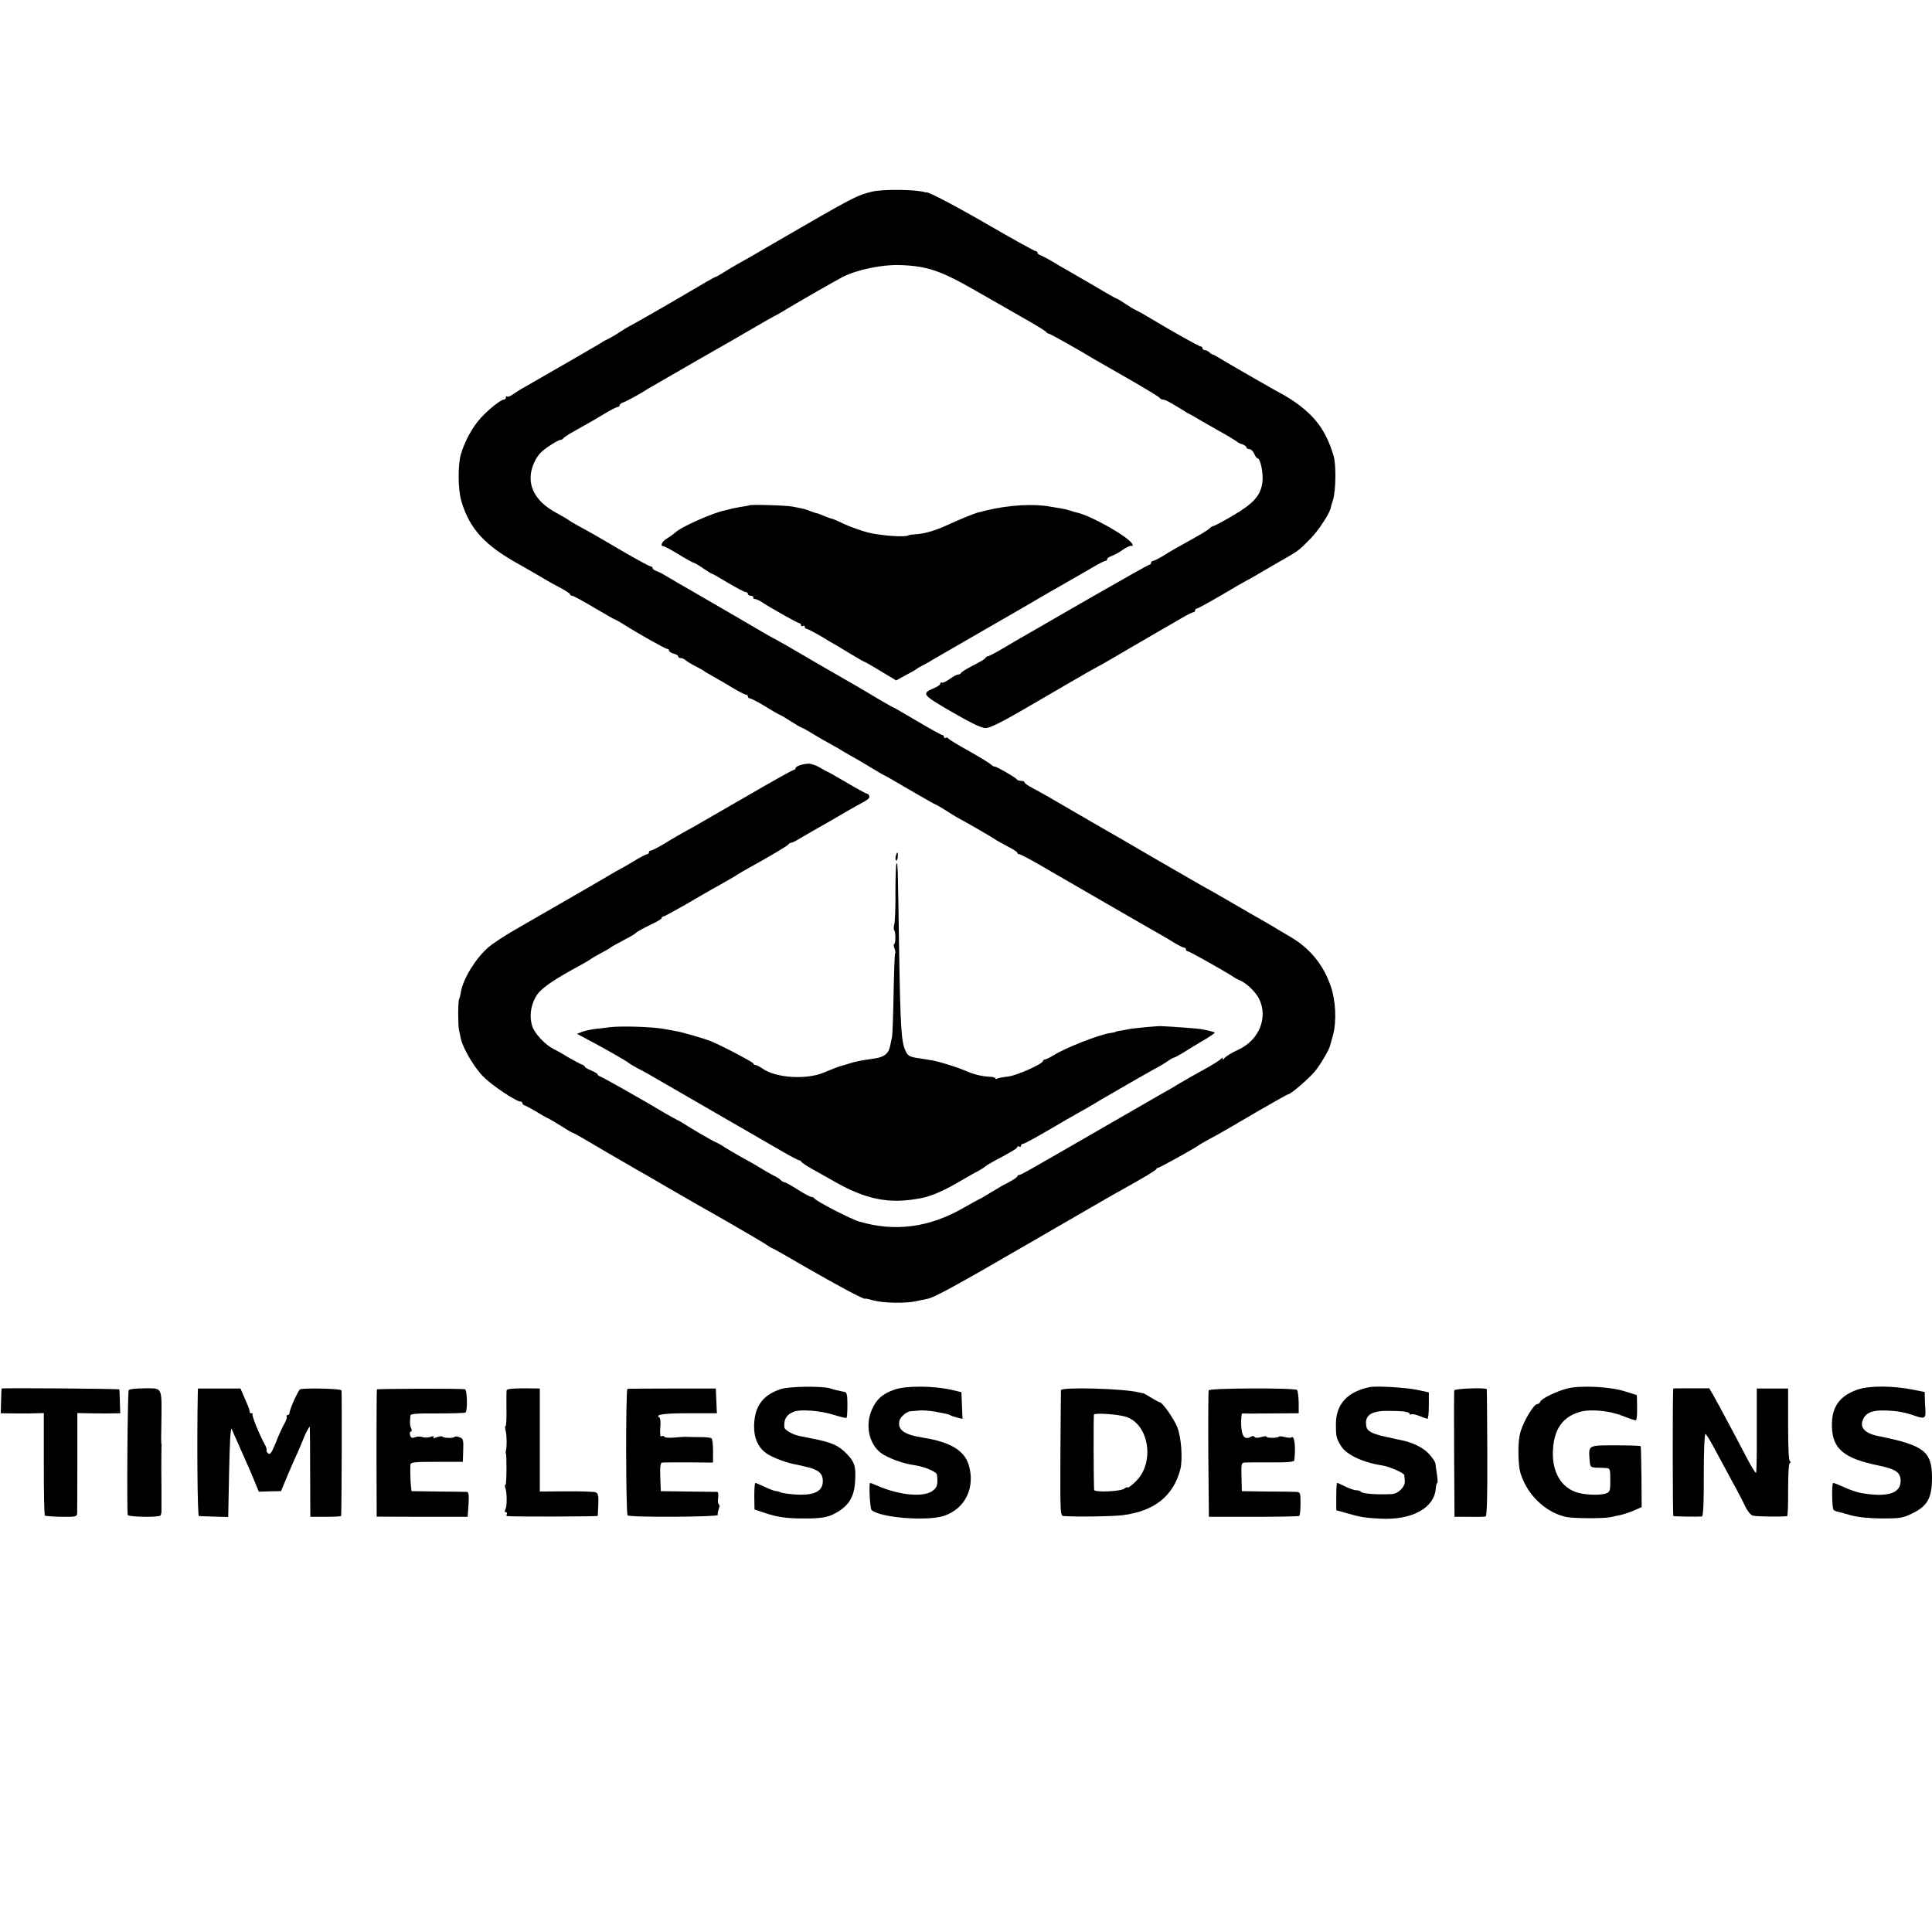 <?xml version="1.0" standalone="no"?>
<!DOCTYPE svg PUBLIC "-//W3C//DTD SVG 20010904//EN"
 "http://www.w3.org/TR/2001/REC-SVG-20010904/DTD/svg10.dtd">
<svg version="1.0" xmlns="http://www.w3.org/2000/svg"
 width="1054pt" height="1054pt" viewBox="0 0 1054 1054"
 preserveAspectRatio="xMidYMid meet">
<g transform="translate(0,1054) scale(0.1,-0.1)"
fill="#000000" stroke="none">
<path d="M4755 9494 c-88 -23 -98 -29 -530 -279 -93 -55 -183 -106 -200 -115
-16 -9 -49 -28 -72 -43 -24 -15 -45 -27 -48 -27 -4 0 -62 -33 -175 -100 -70
-42 -287 -166 -295 -169 -5 -2 -28 -16 -50 -30 -22 -15 -51 -32 -65 -39 -14
-6 -32 -16 -40 -22 -8 -5 -40 -24 -70 -41 -30 -18 -113 -66 -185 -107 -71 -41
-146 -84 -165 -95 -19 -10 -47 -28 -61 -38 -14 -10 -29 -16 -33 -12 -3 3 -6 1
-6 -5 0 -7 -5 -12 -11 -12 -16 0 -80 -50 -126 -100 -44 -48 -86 -123 -108
-196 -18 -59 -17 -195 2 -258 45 -152 128 -242 319 -347 32 -18 79 -45 104
-60 25 -15 73 -43 108 -61 34 -18 62 -36 62 -40 0 -5 5 -8 11 -8 6 0 60 -29
120 -65 61 -36 112 -65 115 -65 2 0 23 -12 46 -26 80 -51 228 -134 238 -134 5
0 10 -4 10 -10 0 -5 11 -12 25 -16 14 -3 25 -10 25 -15 0 -5 6 -9 14 -9 8 0
21 -6 28 -13 7 -6 31 -21 53 -32 22 -11 42 -22 45 -25 3 -3 16 -11 29 -18 61
-35 90 -51 139 -81 29 -17 57 -31 62 -31 6 0 10 -4 10 -10 0 -5 5 -10 11 -10
6 0 45 -20 86 -45 40 -25 76 -45 78 -45 3 0 29 -16 59 -35 30 -19 57 -35 60
-35 3 0 34 -17 68 -38 35 -21 70 -41 78 -45 8 -4 31 -17 50 -28 19 -12 55 -33
80 -47 25 -14 74 -42 109 -64 34 -21 64 -38 66 -38 2 0 64 -36 139 -80 76 -44
139 -80 142 -80 2 0 23 -12 47 -27 23 -15 53 -33 66 -41 55 -29 206 -117 211
-122 3 -3 31 -18 62 -35 32 -16 58 -33 58 -37 0 -5 4 -8 10 -8 8 0 75 -36 170
-92 62 -36 553 -320 600 -346 25 -14 62 -36 82 -49 21 -12 42 -23 48 -23 5 0
10 -4 10 -10 0 -5 5 -10 11 -10 8 0 193 -104 249 -140 8 -6 24 -14 36 -19 36
-16 84 -63 103 -100 50 -103 0 -226 -114 -278 -39 -18 -68 -36 -77 -48 -5 -7
-8 -7 -8 0 0 6 -3 6 -8 -1 -4 -5 -34 -25 -67 -44 -86 -47 -113 -63 -171 -97
-27 -17 -70 -41 -95 -55 -24 -14 -147 -85 -274 -158 -447 -258 -485 -280 -495
-280 -6 0 -10 -3 -10 -8 0 -4 -21 -18 -47 -32 -27 -13 -71 -39 -100 -57 -29
-18 -54 -33 -56 -33 -2 0 -42 -22 -88 -48 -188 -109 -377 -134 -572 -76 -46
13 -239 113 -245 127 -2 4 -9 7 -15 7 -7 0 -40 18 -75 40 -34 22 -67 40 -72
40 -5 0 -15 6 -22 13 -7 7 -24 18 -38 24 -14 7 -47 26 -75 43 -27 17 -75 44
-105 60 -30 17 -68 39 -85 50 -16 11 -39 24 -51 29 -19 8 -136 76 -174 101 -8
6 -24 14 -35 20 -11 5 -41 22 -67 37 -125 75 -344 198 -355 201 -7 2 -13 7
-13 11 0 4 -16 13 -35 21 -19 8 -35 17 -35 21 0 4 -8 9 -17 12 -10 4 -40 20
-68 36 -27 17 -66 39 -85 48 -47 24 -104 85 -117 126 -16 52 -8 111 21 161 25
43 93 90 251 175 17 9 37 21 45 27 8 6 35 22 60 35 25 13 47 26 50 29 4 4 29
18 115 64 11 6 22 14 25 17 6 7 47 29 103 56 20 10 37 21 37 25 0 5 4 8 9 8 4
0 58 29 119 64 61 36 131 76 154 89 24 13 61 34 83 47 22 12 45 26 50 30 6 4
33 20 60 35 118 65 210 120 216 128 3 5 10 9 15 9 5 1 18 6 29 13 28 17 152
88 200 115 22 13 54 31 70 41 17 10 44 25 60 34 59 31 72 40 67 53 -2 6 -7 12
-12 12 -5 0 -54 27 -110 60 -56 33 -104 60 -106 60 -2 0 -21 10 -42 23 -20 12
-48 21 -62 21 -35 -2 -70 -15 -70 -25 0 -5 -4 -9 -9 -9 -6 0 -124 -66 -263
-147 -139 -80 -269 -155 -288 -166 -70 -38 -96 -53 -156 -90 -34 -20 -67 -37
-73 -37 -6 0 -11 -4 -11 -10 0 -5 -4 -10 -10 -10 -5 0 -38 -17 -72 -38 -35
-21 -70 -41 -78 -45 -8 -4 -30 -16 -48 -27 -29 -18 -178 -104 -534 -309 -53
-31 -113 -71 -134 -89 -70 -62 -136 -169 -149 -241 -3 -19 -8 -37 -10 -41 -7
-11 -7 -141 -1 -170 3 -14 8 -34 10 -46 11 -52 73 -158 123 -208 49 -49 179
-136 204 -136 5 0 9 -4 9 -9 0 -5 8 -11 18 -14 9 -4 35 -18 57 -31 22 -14 49
-30 61 -35 12 -5 46 -26 77 -45 31 -20 58 -36 61 -36 3 0 29 -14 58 -31 57
-34 222 -130 276 -161 52 -29 91 -52 187 -108 50 -29 110 -64 135 -78 134 -75
379 -217 402 -233 15 -11 29 -19 32 -19 2 0 86 -47 185 -105 168 -97 321 -179
321 -170 0 2 19 -2 43 -9 52 -15 179 -18 238 -4 24 5 52 11 62 13 36 8 160 75
547 300 399 231 463 268 512 295 122 68 184 105 186 112 2 4 7 8 12 8 7 0 195
104 215 119 6 5 35 22 65 38 65 35 79 43 273 157 82 47 151 86 154 86 16 0
127 97 156 137 33 46 68 107 73 128 2 6 9 33 17 61 19 73 14 186 -13 263 -40
118 -114 208 -222 271 -29 17 -60 35 -68 40 -8 6 -82 49 -165 96 -82 48 -166
96 -185 107 -19 11 -53 30 -75 42 -22 13 -139 80 -260 150 -121 71 -233 136
-250 145 -16 9 -102 59 -190 110 -88 52 -181 105 -207 118 -27 14 -48 28 -48
33 0 5 -9 9 -19 9 -11 0 -22 4 -25 9 -7 11 -114 72 -120 69 -2 -2 -12 4 -22
13 -11 9 -65 42 -122 74 -56 31 -105 61 -108 66 -3 5 -10 7 -15 4 -5 -4 -9 -1
-9 4 0 6 -4 11 -9 11 -5 0 -67 34 -136 75 -70 41 -128 75 -130 75 -2 0 -39 21
-82 46 -43 26 -94 56 -113 67 -53 30 -350 202 -390 226 -19 11 -42 24 -50 28
-8 4 -37 20 -65 36 -44 26 -324 189 -380 221 -64 37 -144 83 -170 99 -16 10
-38 20 -47 23 -10 4 -18 10 -18 15 0 5 -5 9 -10 9 -6 0 -65 32 -133 71 -159
93 -181 106 -247 142 -30 16 -61 34 -68 40 -7 5 -35 22 -63 37 -130 68 -175
169 -124 278 17 37 37 60 77 86 29 20 58 36 65 36 6 0 13 4 15 8 2 4 30 23 63
41 89 50 115 65 173 100 29 17 57 31 62 31 6 0 10 4 10 9 0 5 8 11 18 15 17 5
94 47 142 78 14 8 133 77 265 153 132 75 276 158 320 184 44 26 87 50 95 54 8
4 29 15 45 25 68 42 293 171 334 192 78 39 213 67 309 64 151 -5 224 -30 422
-144 148 -85 178 -102 290 -166 47 -27 87 -52 88 -56 2 -4 8 -8 13 -8 7 0 162
-87 249 -140 8 -5 92 -53 185 -106 94 -54 172 -101 173 -106 2 -4 10 -8 18 -8
8 0 38 -15 67 -33 29 -18 59 -36 67 -41 8 -4 24 -12 35 -19 11 -7 67 -39 125
-72 58 -32 107 -62 110 -66 3 -3 15 -9 28 -13 12 -4 22 -12 22 -17 0 -5 7 -9
15 -9 9 0 21 -11 27 -25 6 -14 14 -25 18 -25 16 0 33 -81 27 -130 -9 -73 -47
-116 -163 -184 -53 -31 -100 -56 -105 -56 -4 0 -14 -6 -21 -13 -12 -12 -43
-30 -178 -105 -25 -14 -62 -36 -82 -49 -21 -12 -42 -23 -48 -23 -5 0 -10 -4
-10 -10 0 -5 -4 -10 -8 -10 -5 0 -150 -82 -323 -181 -173 -100 -334 -193 -359
-207 -25 -14 -78 -45 -118 -69 -41 -24 -77 -43 -82 -43 -5 0 -10 -3 -12 -7 -1
-5 -18 -16 -35 -25 -18 -10 -48 -26 -65 -35 -18 -10 -34 -21 -36 -25 -2 -5 -9
-8 -16 -8 -7 0 -27 -11 -46 -25 -18 -13 -37 -22 -41 -19 -5 3 -9 0 -9 -5 0 -6
-15 -17 -32 -24 -73 -31 -69 -36 95 -131 105 -61 162 -88 184 -88 23 0 88 32
225 112 106 62 213 124 237 138 25 14 65 37 90 52 26 14 53 30 61 34 8 4 32
17 52 29 32 19 180 105 302 176 23 13 67 38 99 57 32 19 62 34 68 34 5 0 9 5
9 10 0 6 4 10 9 10 7 0 91 47 226 127 28 16 57 32 65 36 8 5 24 13 35 20 11 7
63 37 115 67 117 67 112 63 179 131 44 44 110 145 112 174 0 2 5 19 11 37 16
51 18 192 3 243 -43 140 -103 220 -227 303 -28 17 -51 32 -53 32 -4 0 -310
176 -345 198 -14 9 -28 17 -32 17 -4 0 -13 6 -20 13 -6 6 -18 12 -25 12 -7 0
-13 5 -13 10 0 6 -5 10 -10 10 -9 0 -167 89 -300 169 -19 11 -44 25 -55 30
-11 5 -37 21 -58 35 -21 14 -40 26 -43 26 -3 0 -57 30 -120 68 -63 37 -132 76
-152 88 -20 11 -57 33 -82 48 -25 15 -53 29 -62 33 -10 3 -18 9 -18 14 0 5 -5
9 -10 9 -6 0 -116 61 -244 135 -195 113 -342 190 -353 186 -2 -1 -4 -1 -5 0
-50 16 -234 18 -293 3z"/>
<path d="M4087 7783 c-2 -1 -21 -5 -43 -8 -21 -4 -47 -8 -56 -11 -9 -3 -25 -6
-35 -9 -65 -13 -241 -91 -270 -121 -8 -7 -27 -21 -43 -31 -29 -16 -41 -43 -20
-43 5 0 43 -20 83 -45 41 -25 78 -45 81 -45 4 0 27 -13 51 -30 24 -16 46 -30
49 -30 3 0 42 -22 88 -50 46 -27 89 -50 96 -50 6 0 12 -4 12 -10 0 -5 7 -10
15 -10 8 0 15 -4 15 -10 0 -6 3 -9 8 -8 4 1 18 -5 32 -13 61 -40 203 -119 211
-119 5 0 9 -5 9 -11 0 -5 5 -7 10 -4 6 3 10 1 10 -4 0 -6 4 -11 9 -11 5 0 40
-18 78 -40 37 -23 75 -45 83 -49 8 -5 46 -28 83 -50 38 -23 70 -41 72 -41 3 0
43 -23 89 -51 l85 -51 53 29 c29 15 55 30 58 33 3 3 16 11 30 18 14 7 39 20
55 31 17 10 138 80 270 156 132 76 254 146 270 156 17 10 66 38 110 64 86 49
137 78 228 131 32 19 62 34 68 34 5 0 9 4 9 9 0 5 10 13 23 17 12 4 41 19 63
35 23 16 45 25 49 21 4 -4 6 0 3 8 -10 35 -229 160 -308 175 -8 2 -17 4 -20 6
-3 1 -9 3 -15 4 -5 2 -12 4 -15 5 -3 1 -16 3 -30 6 -14 2 -41 7 -60 10 -90 17
-226 9 -347 -20 -13 -4 -31 -8 -40 -10 -24 -5 -102 -37 -183 -74 -64 -29 -121
-45 -170 -47 -14 -1 -30 -3 -35 -6 -20 -11 -152 -1 -220 16 -38 10 -97 31
-129 46 -33 16 -63 29 -67 29 -3 0 -24 7 -45 16 -22 9 -39 16 -39 14 0 -1 -13
4 -30 10 -16 7 -39 14 -50 16 -11 2 -33 7 -50 10 -30 7 -233 13 -238 7z"/>
<path d="M4887 5870 c-3 -11 -2 -22 2 -24 4 -3 8 6 9 20 2 29 -4 31 -11 4z"/>
<path d="M4885 5677 c1 -83 -2 -164 -6 -179 -4 -14 -4 -29 -1 -32 9 -9 9 -76
0 -76 -4 0 -3 -11 2 -24 5 -13 6 -26 3 -29 -2 -3 -6 -101 -8 -219 -2 -117 -6
-224 -9 -238 -3 -14 -8 -37 -11 -51 -8 -37 -33 -56 -80 -63 -89 -13 -112 -18
-145 -29 -19 -6 -37 -11 -40 -12 -6 0 -65 -23 -95 -36 -96 -41 -264 -30 -336
22 -15 10 -32 19 -38 19 -6 0 -11 4 -11 8 0 7 -177 100 -235 123 -35 14 -156
49 -189 54 -17 3 -44 8 -60 11 -59 12 -236 18 -301 10 -16 -3 -50 -6 -75 -9
-25 -3 -58 -10 -74 -16 l-28 -11 63 -34 c74 -38 212 -117 219 -125 3 -3 23
-15 45 -27 22 -11 56 -30 75 -41 33 -19 497 -287 708 -409 51 -30 97 -54 102
-54 4 0 10 -4 12 -8 2 -5 28 -22 58 -39 30 -17 80 -45 110 -62 183 -106 311
-132 487 -97 53 10 124 41 204 88 41 24 81 47 89 51 18 8 53 30 60 37 3 3 21
13 40 24 105 56 130 71 130 79 0 4 5 5 10 2 6 -3 10 -1 10 4 0 6 5 11 11 11 9
0 76 37 239 133 19 11 49 28 65 37 17 9 41 23 55 31 43 27 291 170 349 202 31
16 68 38 83 49 14 10 29 18 32 18 4 0 23 11 44 23 20 13 70 43 110 67 40 23
71 44 69 47 -5 4 -37 12 -77 19 -20 3 -133 12 -215 16 -21 1 -161 -12 -185
-18 -14 -3 -34 -7 -45 -8 -11 -2 -20 -4 -20 -6 0 -1 -13 -4 -30 -6 -63 -10
-244 -81 -307 -121 -21 -13 -42 -23 -48 -23 -5 0 -10 -4 -10 -8 0 -16 -146
-81 -191 -85 -26 -3 -52 -8 -58 -11 -6 -4 -11 -4 -11 1 0 4 -15 9 -33 9 -45 3
-84 12 -131 33 -41 18 -142 50 -181 56 -11 2 -38 6 -60 10 -60 8 -71 13 -83
38 -25 48 -30 126 -37 562 -7 462 -7 465 -14 465 -3 0 -6 -69 -6 -153z"/>
<path d="M4260 2962 c-98 -32 -143 -93 -146 -197 -2 -68 20 -119 66 -153 25
-19 101 -49 145 -58 21 -4 63 -13 80 -18 62 -15 84 -36 84 -76 0 -67 -67 -88
-214 -66 -11 2 -20 5 -20 6 0 1 -9 4 -20 5 -11 1 -40 12 -64 24 -25 11 -47 21
-50 21 -4 0 -6 -33 -6 -72 l1 -73 54 -18 c72 -24 119 -31 215 -31 95 0 131 6
171 28 74 40 104 88 109 175 5 82 -3 107 -50 154 -42 42 -79 58 -179 78 -28 6
-62 12 -75 15 -36 7 -81 33 -82 47 -4 44 11 70 53 86 36 14 146 5 218 -18 35
-11 66 -18 68 -16 3 2 5 34 5 71 0 51 -3 68 -14 70 -31 6 -62 13 -81 20 -44
13 -223 11 -268 -4z"/>
<path d="M4880 2959 c-65 -23 -97 -50 -123 -108 -38 -85 -17 -187 48 -237 36
-27 121 -59 182 -67 56 -8 123 -36 125 -53 5 -54 1 -68 -24 -87 -49 -37 -179
-25 -300 27 -21 9 -39 16 -41 16 -8 0 -1 -140 8 -148 47 -42 301 -62 394 -32
116 38 173 154 136 278 -24 79 -101 125 -245 148 -104 16 -142 41 -134 89 3
23 39 55 63 56 9 1 30 2 46 4 17 2 55 -1 85 -6 74 -14 74 -14 85 -20 6 -4 23
-9 38 -13 l28 -7 -3 73 -3 73 -55 13 c-96 22 -248 23 -310 1z"/>
<path d="M7475 2973 c-123 -24 -187 -93 -187 -202 0 -67 2 -77 27 -118 29 -49
118 -91 227 -108 36 -5 118 -41 119 -52 0 -4 2 -19 3 -32 4 -30 -36 -71 -72
-72 -82 -4 -161 2 -168 13 -3 4 -14 8 -25 8 -11 0 -37 9 -59 20 -22 11 -42 20
-45 20 -3 0 -5 -33 -5 -74 l0 -75 53 -15 c79 -23 105 -27 187 -31 174 -9 295
58 303 165 1 17 5 30 8 30 3 0 2 21 -2 48 -4 26 -8 53 -8 59 -1 7 -16 30 -35
51 -32 35 -91 64 -156 76 -14 3 -34 7 -45 10 -11 2 -33 7 -50 11 -58 13 -85
28 -90 49 -14 62 21 89 114 89 83 0 121 -5 121 -16 0 -4 4 -6 9 -3 5 3 25 -1
45 -9 19 -8 39 -15 43 -15 5 0 8 32 8 72 l0 72 -60 13 c-60 13 -223 23 -260
16z"/>
<path d="M8550 2965 c-61 -16 -141 -55 -147 -72 -3 -7 -10 -13 -17 -13 -18 0
-72 -90 -90 -148 -10 -35 -14 -81 -12 -137 3 -71 8 -95 34 -148 46 -92 134
-163 227 -183 41 -8 203 -9 240 -1 17 4 43 9 60 13 16 4 48 14 70 24 l41 18
-1 163 c-1 90 -3 166 -4 169 0 3 -62 5 -136 5 -153 0 -149 2 -143 -80 3 -38 5
-40 38 -42 19 0 44 -1 55 -2 18 -1 20 -8 20 -66 0 -60 -2 -65 -25 -73 -37 -12
-130 -7 -171 11 -83 34 -126 123 -116 239 9 108 56 170 148 196 60 16 160 6
233 -23 37 -15 69 -25 71 -23 5 5 7 31 6 85 l-1 52 -67 21 c-81 26 -245 33
-313 15z"/>
<path d="M10140 2961 c-103 -33 -149 -96 -146 -203 3 -122 64 -174 254 -213
96 -20 121 -38 121 -85 0 -68 -75 -90 -217 -65 -18 3 -57 16 -88 30 -31 14
-59 25 -63 25 -9 0 -7 -138 2 -147 4 -4 13 -8 20 -9 7 -2 39 -11 72 -20 39
-11 98 -17 170 -18 102 0 115 2 168 28 82 39 107 85 107 193 0 145 -42 178
-295 229 -74 15 -103 49 -79 95 17 34 54 47 124 44 67 -3 103 -10 160 -30 48
-17 57 -12 54 32 -1 15 -3 44 -3 64 l-1 35 -65 13 c-106 21 -232 22 -295 2z"/>
<path d="M9 2965 c-1 0 -2 -30 -3 -67 l-2 -68 81 -1 c44 -1 97 0 117 1 l37 1
0 -276 c0 -152 2 -280 6 -283 3 -3 44 -6 90 -7 79 -1 85 1 86 20 0 11 1 138 1
283 l0 263 52 -1 c28 -1 81 -1 117 -1 l65 1 -2 63 c-1 34 -2 64 -3 67 -1 4
-625 9 -642 5z"/>
<path d="M702 2956 c-6 -11 -11 -661 -5 -681 4 -11 168 -14 178 -3 3 3 6 14 6
24 0 11 0 62 0 114 0 52 -1 104 -1 115 0 53 1 117 1 123 1 4 1 12 -1 17 -1 6
-1 44 0 85 3 232 10 215 -89 216 -49 0 -85 -4 -89 -10z"/>
<path d="M1079 2940 c-5 -259 -2 -670 6 -671 6 0 44 -2 85 -3 l75 -2 5 251 c3
151 8 242 14 230 4 -11 20 -47 35 -80 15 -33 47 -106 71 -161 l42 -102 61 2
60 1 25 60 c14 33 35 83 48 112 22 47 44 99 49 113 9 26 34 73 35 65 1 -5 2
-118 2 -250 l1 -240 83 0 c46 0 85 2 85 5 3 12 5 676 2 685 -3 9 -189 14 -225
6 -9 -1 -58 -109 -58 -127 0 -8 -5 -14 -11 -14 -5 0 -8 -4 -5 -8 3 -5 -3 -22
-12 -38 -10 -16 -31 -62 -46 -101 -24 -59 -32 -71 -43 -62 -7 7 -11 14 -9 17
3 3 -1 17 -9 31 -30 54 -73 160 -67 165 3 3 0 6 -6 6 -7 0 -11 3 -10 8 1 4 -4
18 -9 32 -6 14 -18 41 -26 60 l-15 35 -116 0 -116 0 -1 -25z"/>
<path d="M2056 2960 c-1 -3 -2 -160 -2 -350 l1 -344 248 -1 c136 0 247 0 248
0 0 0 3 30 5 68 3 49 1 67 -8 68 -7 0 -78 2 -158 2 l-145 2 -3 25 c-3 31 -5
100 -3 120 1 13 24 15 143 15 l143 0 2 63 c2 57 0 64 -20 71 -12 5 -24 6 -27
2 -6 -8 -57 -7 -66 1 -3 4 -17 3 -31 -3 -16 -6 -22 -6 -18 1 4 6 -2 7 -17 1
-13 -4 -32 -5 -43 -1 -11 4 -30 4 -41 -1 -17 -6 -23 -3 -27 12 -3 10 -1 19 4
19 6 0 6 8 2 18 -7 15 -8 25 -4 70 1 9 36 12 146 11 80 0 149 2 154 5 13 9 10
126 -3 127 -31 5 -478 3 -480 -1z"/>
<path d="M2764 2956 c-1 -6 -2 -53 -1 -103 1 -51 -1 -93 -5 -93 -4 0 -3 -12 1
-27 6 -26 7 -84 1 -108 -1 -5 -2 -12 0 -15 5 -15 4 -170 -2 -170 -4 0 -5 -7
-2 -15 10 -25 11 -99 2 -117 -6 -12 -5 -18 2 -18 6 0 8 -4 5 -10 -3 -5 -3 -10
2 -11 29 -4 493 -3 494 1 0 3 2 31 3 64 2 47 -1 59 -15 65 -10 3 -82 6 -161 5
l-143 -1 0 281 0 281 -88 1 c-56 0 -90 -3 -93 -10z"/>
<path d="M3423 2963 c-10 -4 -9 -681 1 -690 11 -12 497 -9 492 2 -2 6 1 20 5
32 5 12 5 25 0 27 -4 3 -6 19 -3 36 2 16 0 30 -4 31 -5 0 -76 1 -159 2 l-150
2 -3 78 c-2 56 1 77 10 78 7 1 73 1 146 1 l132 -1 0 64 c0 35 -4 66 -9 69 -5
3 -31 6 -57 6 -27 0 -58 0 -69 1 -27 1 -34 0 -83 -4 -24 -2 -45 0 -48 5 -3 5
-10 6 -16 2 -6 -4 -8 12 -6 45 3 29 1 54 -4 57 -27 17 21 24 158 24 l155 0 -3
68 -3 67 -237 0 c-130 0 -241 -1 -245 -2z"/>
<path d="M5788 2956 c0 -6 -2 -163 -3 -348 -1 -335 -1 -338 19 -339 90 -5 263
-2 321 5 171 21 276 104 314 249 14 55 6 174 -16 230 -19 48 -81 136 -96 137
-4 0 -24 11 -45 24 -20 12 -40 24 -44 25 -5 0 -10 2 -13 2 -3 1 -8 2 -12 3
-84 21 -422 30 -425 12z m354 -145 c127 -40 160 -251 54 -353 -21 -21 -41 -36
-44 -33 -3 3 -11 0 -18 -6 -20 -16 -164 -22 -165 -7 -3 43 -4 404 -1 411 5 10
129 2 174 -12z"/>
<path d="M6594 2955 c-2 -5 -3 -163 -2 -350 l3 -340 243 0 c134 0 247 2 250 5
4 3 7 33 7 68 0 59 -1 62 -25 63 -14 1 -86 2 -160 2 l-135 2 -2 78 c-2 67 0
77 15 78 9 1 74 1 145 1 91 -1 127 3 128 11 9 75 0 141 -16 125 -4 -3 -19 -2
-35 2 -16 4 -31 6 -34 2 -8 -8 -66 -8 -66 0 0 4 -13 3 -30 -2 -18 -5 -32 -5
-36 1 -3 6 -12 6 -22 0 -33 -18 -49 4 -51 69 0 33 2 59 6 59 5 -1 76 -1 158 0
l150 1 0 60 c-1 32 -5 63 -9 67 -12 12 -478 11 -482 -2z"/>
<path d="M7934 2955 c-2 -5 -2 -163 -1 -350 l2 -340 80 0 c44 -1 85 0 90 2 7
2 10 122 9 346 -1 188 -2 344 -3 348 -2 10 -173 4 -177 -6z"/>
<path d="M9129 2965 c-5 -1 -4 -695 0 -696 20 -3 148 -4 156 -2 7 3 11 80 10
228 0 130 4 224 9 222 5 -2 28 -39 51 -83 23 -43 66 -122 94 -174 29 -52 61
-114 72 -138 11 -24 29 -46 40 -50 15 -6 165 -8 189 -3 3 1 6 66 5 146 0 90 4
145 10 145 6 0 6 3 0 8 -7 4 -10 81 -10 202 l0 195 -86 0 -85 0 0 -228 c1
-126 -1 -230 -4 -232 -3 -2 -24 31 -46 73 -22 43 -69 131 -104 197 -35 66 -73
136 -84 155 l-21 36 -97 0 c-54 0 -99 0 -99 -1z"/>
</g>
</svg>

